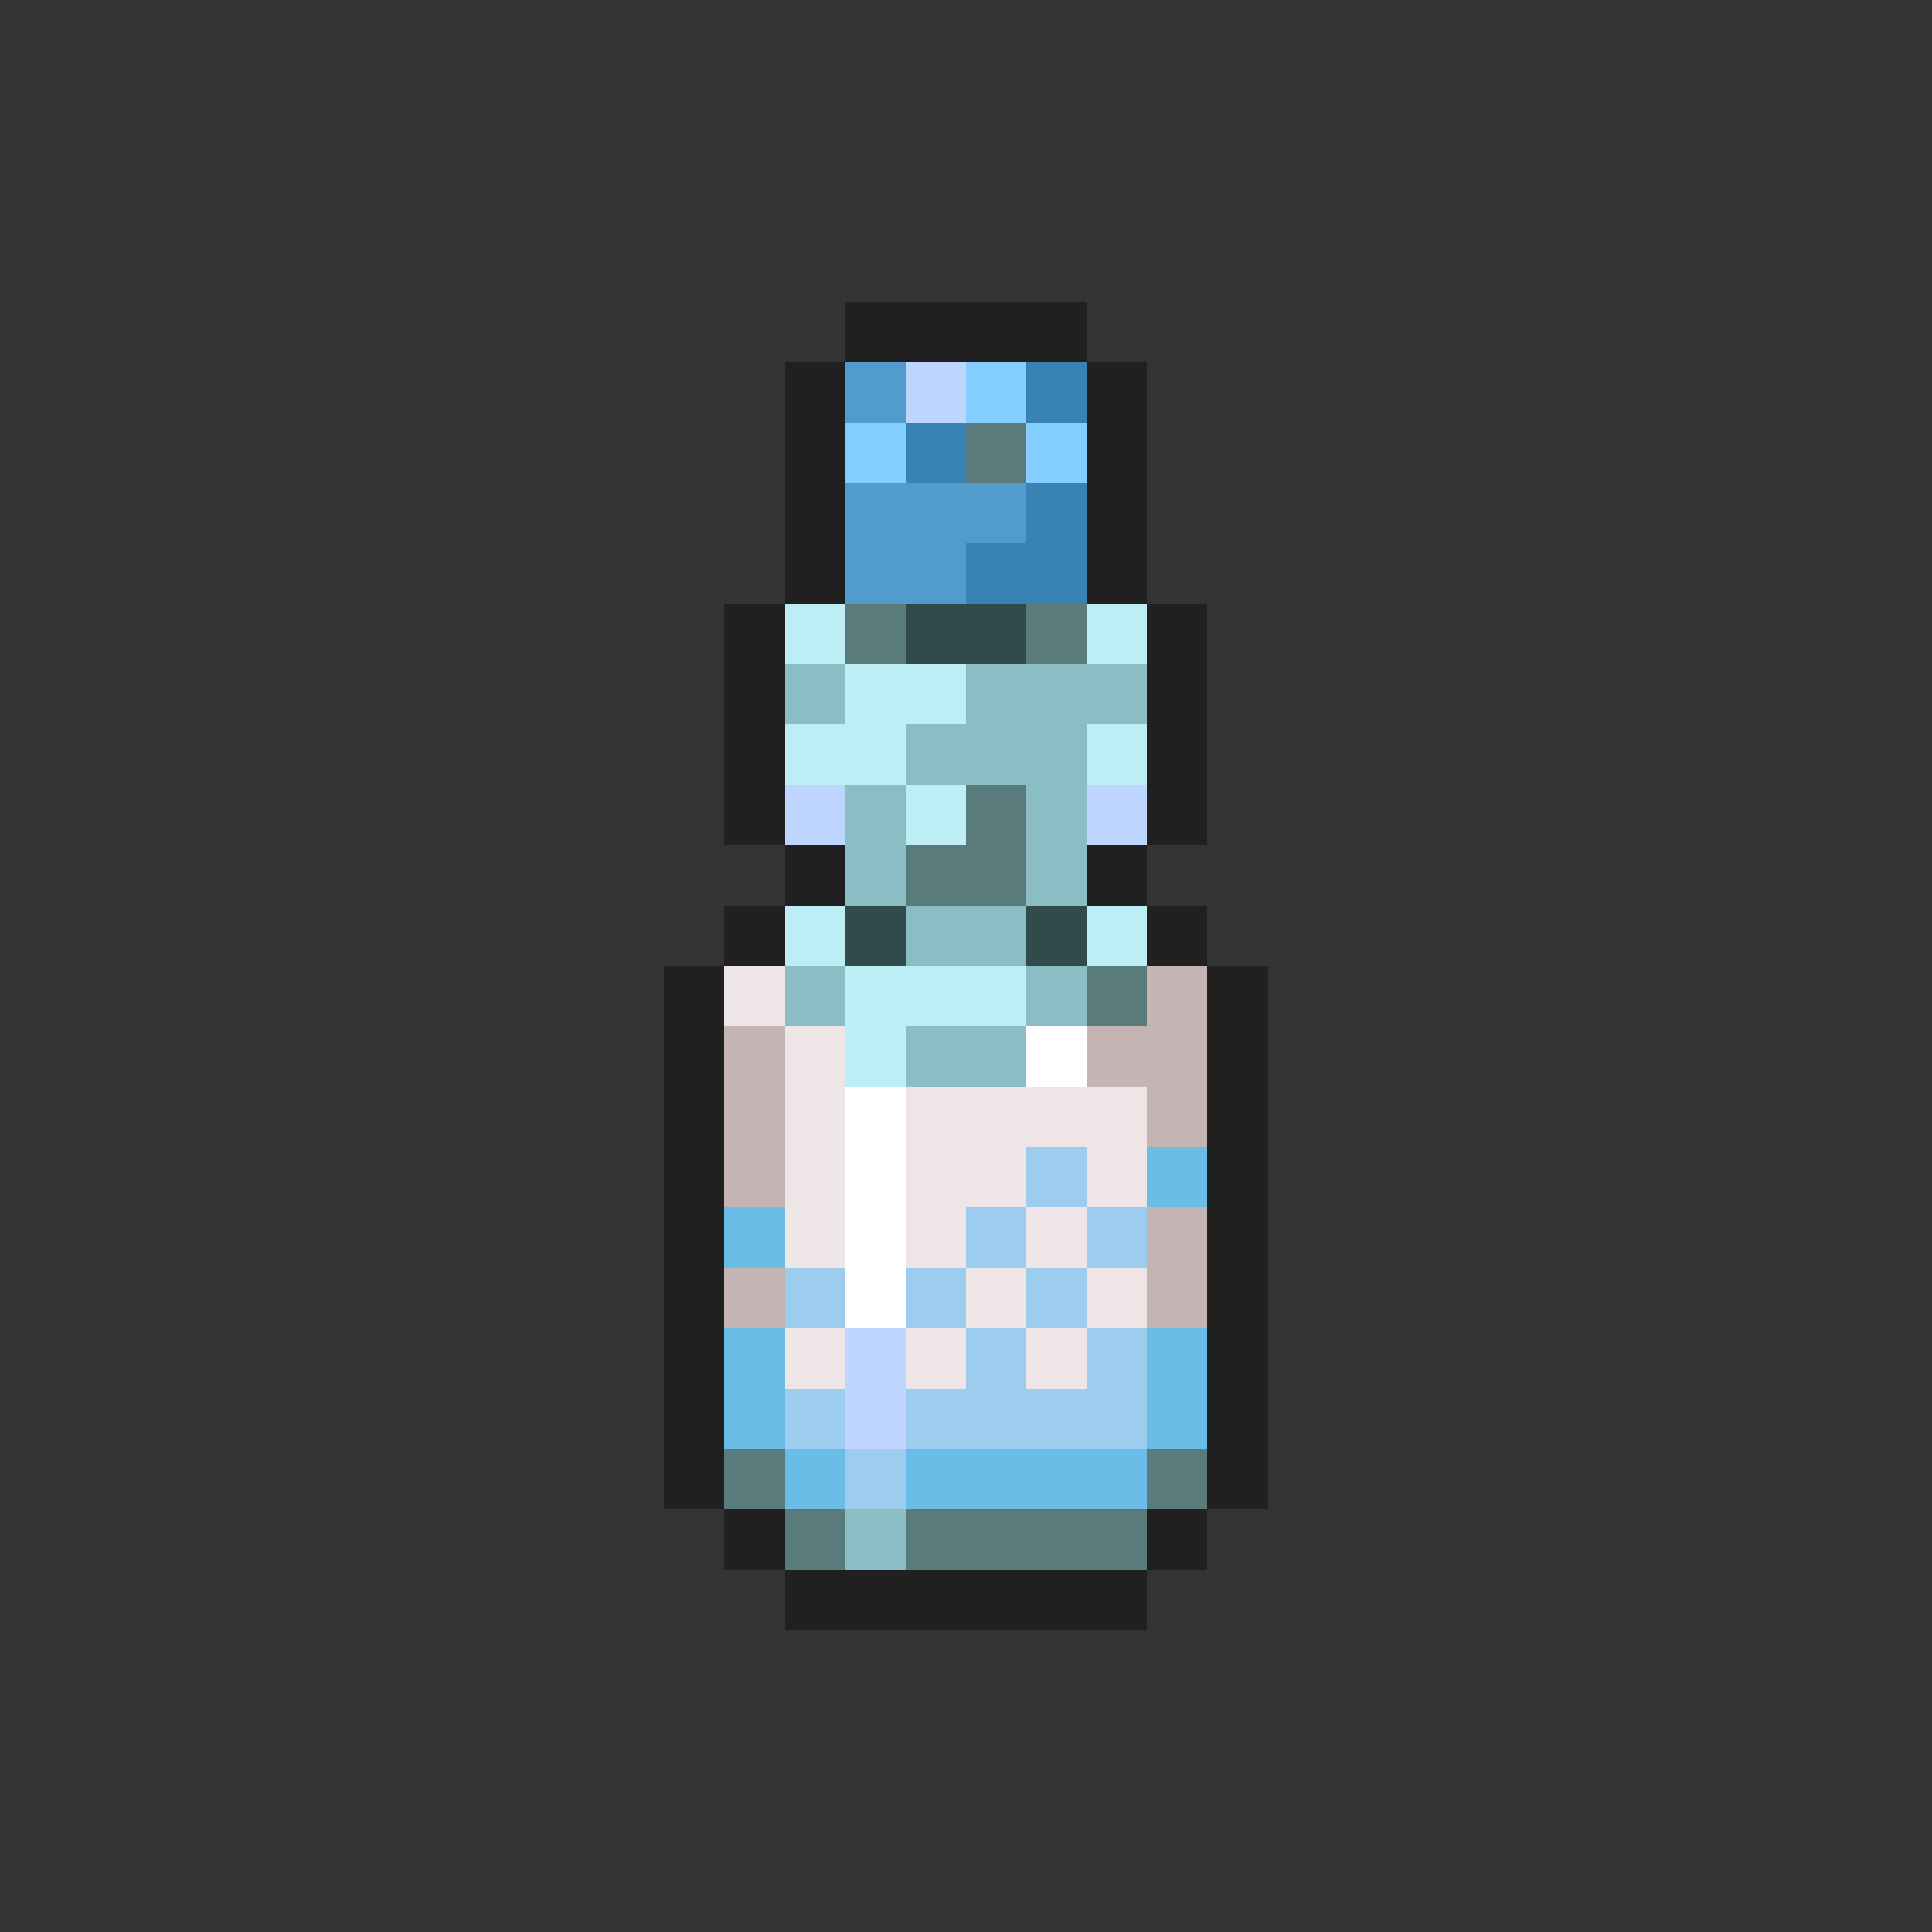 <svg xmlns="http://www.w3.org/2000/svg" viewBox="0 -0.5 32 32" shape-rendering="crispEdges">
<rect x="0" y="-0.5" width="32" height="32" fill="#333333" stroke="none"/>
<path stroke="#202020" d="M14 5h4M13 6h1M18 6h1M13 7h1M18 7h1M13 8h1M18 8h1M13 9h1M18 9h1M12 10h1M19 10h1M12 11h1M19 11h1M12 12h1M19 12h1M12 13h1M19 13h1M13 14h1M18 14h1M12 15h1M19 15h1M11 16h1M20 16h1M11 17h1M20 17h1M11 18h1M20 18h1M11 19h1M20 19h1M11 20h1M20 20h1M11 21h1M20 21h1M11 22h1M20 22h1M11 23h1M20 23h1M11 24h1M20 24h1M12 25h1M19 25h1M13 26h6" />
<path stroke="#529ccd" d="M14 6h1M14 8h3M14 9h2" />
<path stroke="#bdd5ff" d="M15 6h1M13 13h1M18 13h1M14 22h1M14 23h1" />
<path stroke="#83cdff" d="M16 6h1M14 7h1M17 7h1" />
<path stroke="#3983b4" d="M17 6h1M15 7h1M17 8h1M16 9h2" />
<path stroke="#5a7b7b" d="M16 7h1M14 10h1M17 10h1M16 13h1M15 14h2M18 16h1M12 24h1M19 24h1M13 25h1M15 25h4" />
<path stroke="#bdeef6" d="M13 10h1M18 10h1M14 11h2M13 12h2M18 12h1M15 13h1M13 15h1M18 15h1M14 16h3M14 17h1" />
<path stroke="#314a4a" d="M15 10h2M14 15h1M17 15h1" />
<path stroke="#8bbdc5" d="M13 11h1M16 11h3M15 12h3M14 13h1M17 13h1M14 14h1M17 14h1M15 15h2M13 16h1M17 16h1M15 17h2M14 25h1" />
<path stroke="#eee6e6" d="M12 16h1M13 17h1M13 18h1M15 18h4M13 19h1M15 19h2M18 19h1M13 20h1M15 20h1M17 20h1M16 21h1M18 21h1M13 22h1M15 22h1M17 22h1" />
<path stroke="#c5b4b4" d="M19 16h1M12 17h1M18 17h2M12 18h1M19 18h1M12 19h1M19 20h1M12 21h1M19 21h1" />
<path stroke="#ffffff" d="M17 17h1M14 18h1M14 19h1M14 20h1M14 21h1" />
<path stroke="#9ccdee" d="M17 19h1M16 20h1M18 20h1M13 21h1M15 21h1M17 21h1M16 22h1M18 22h1M13 23h1M15 23h4M14 24h1" />
<path stroke="#6abde6" d="M19 19h1M12 20h1M12 22h1M19 22h1M12 23h1M19 23h1M13 24h1M15 24h4" />
</svg>